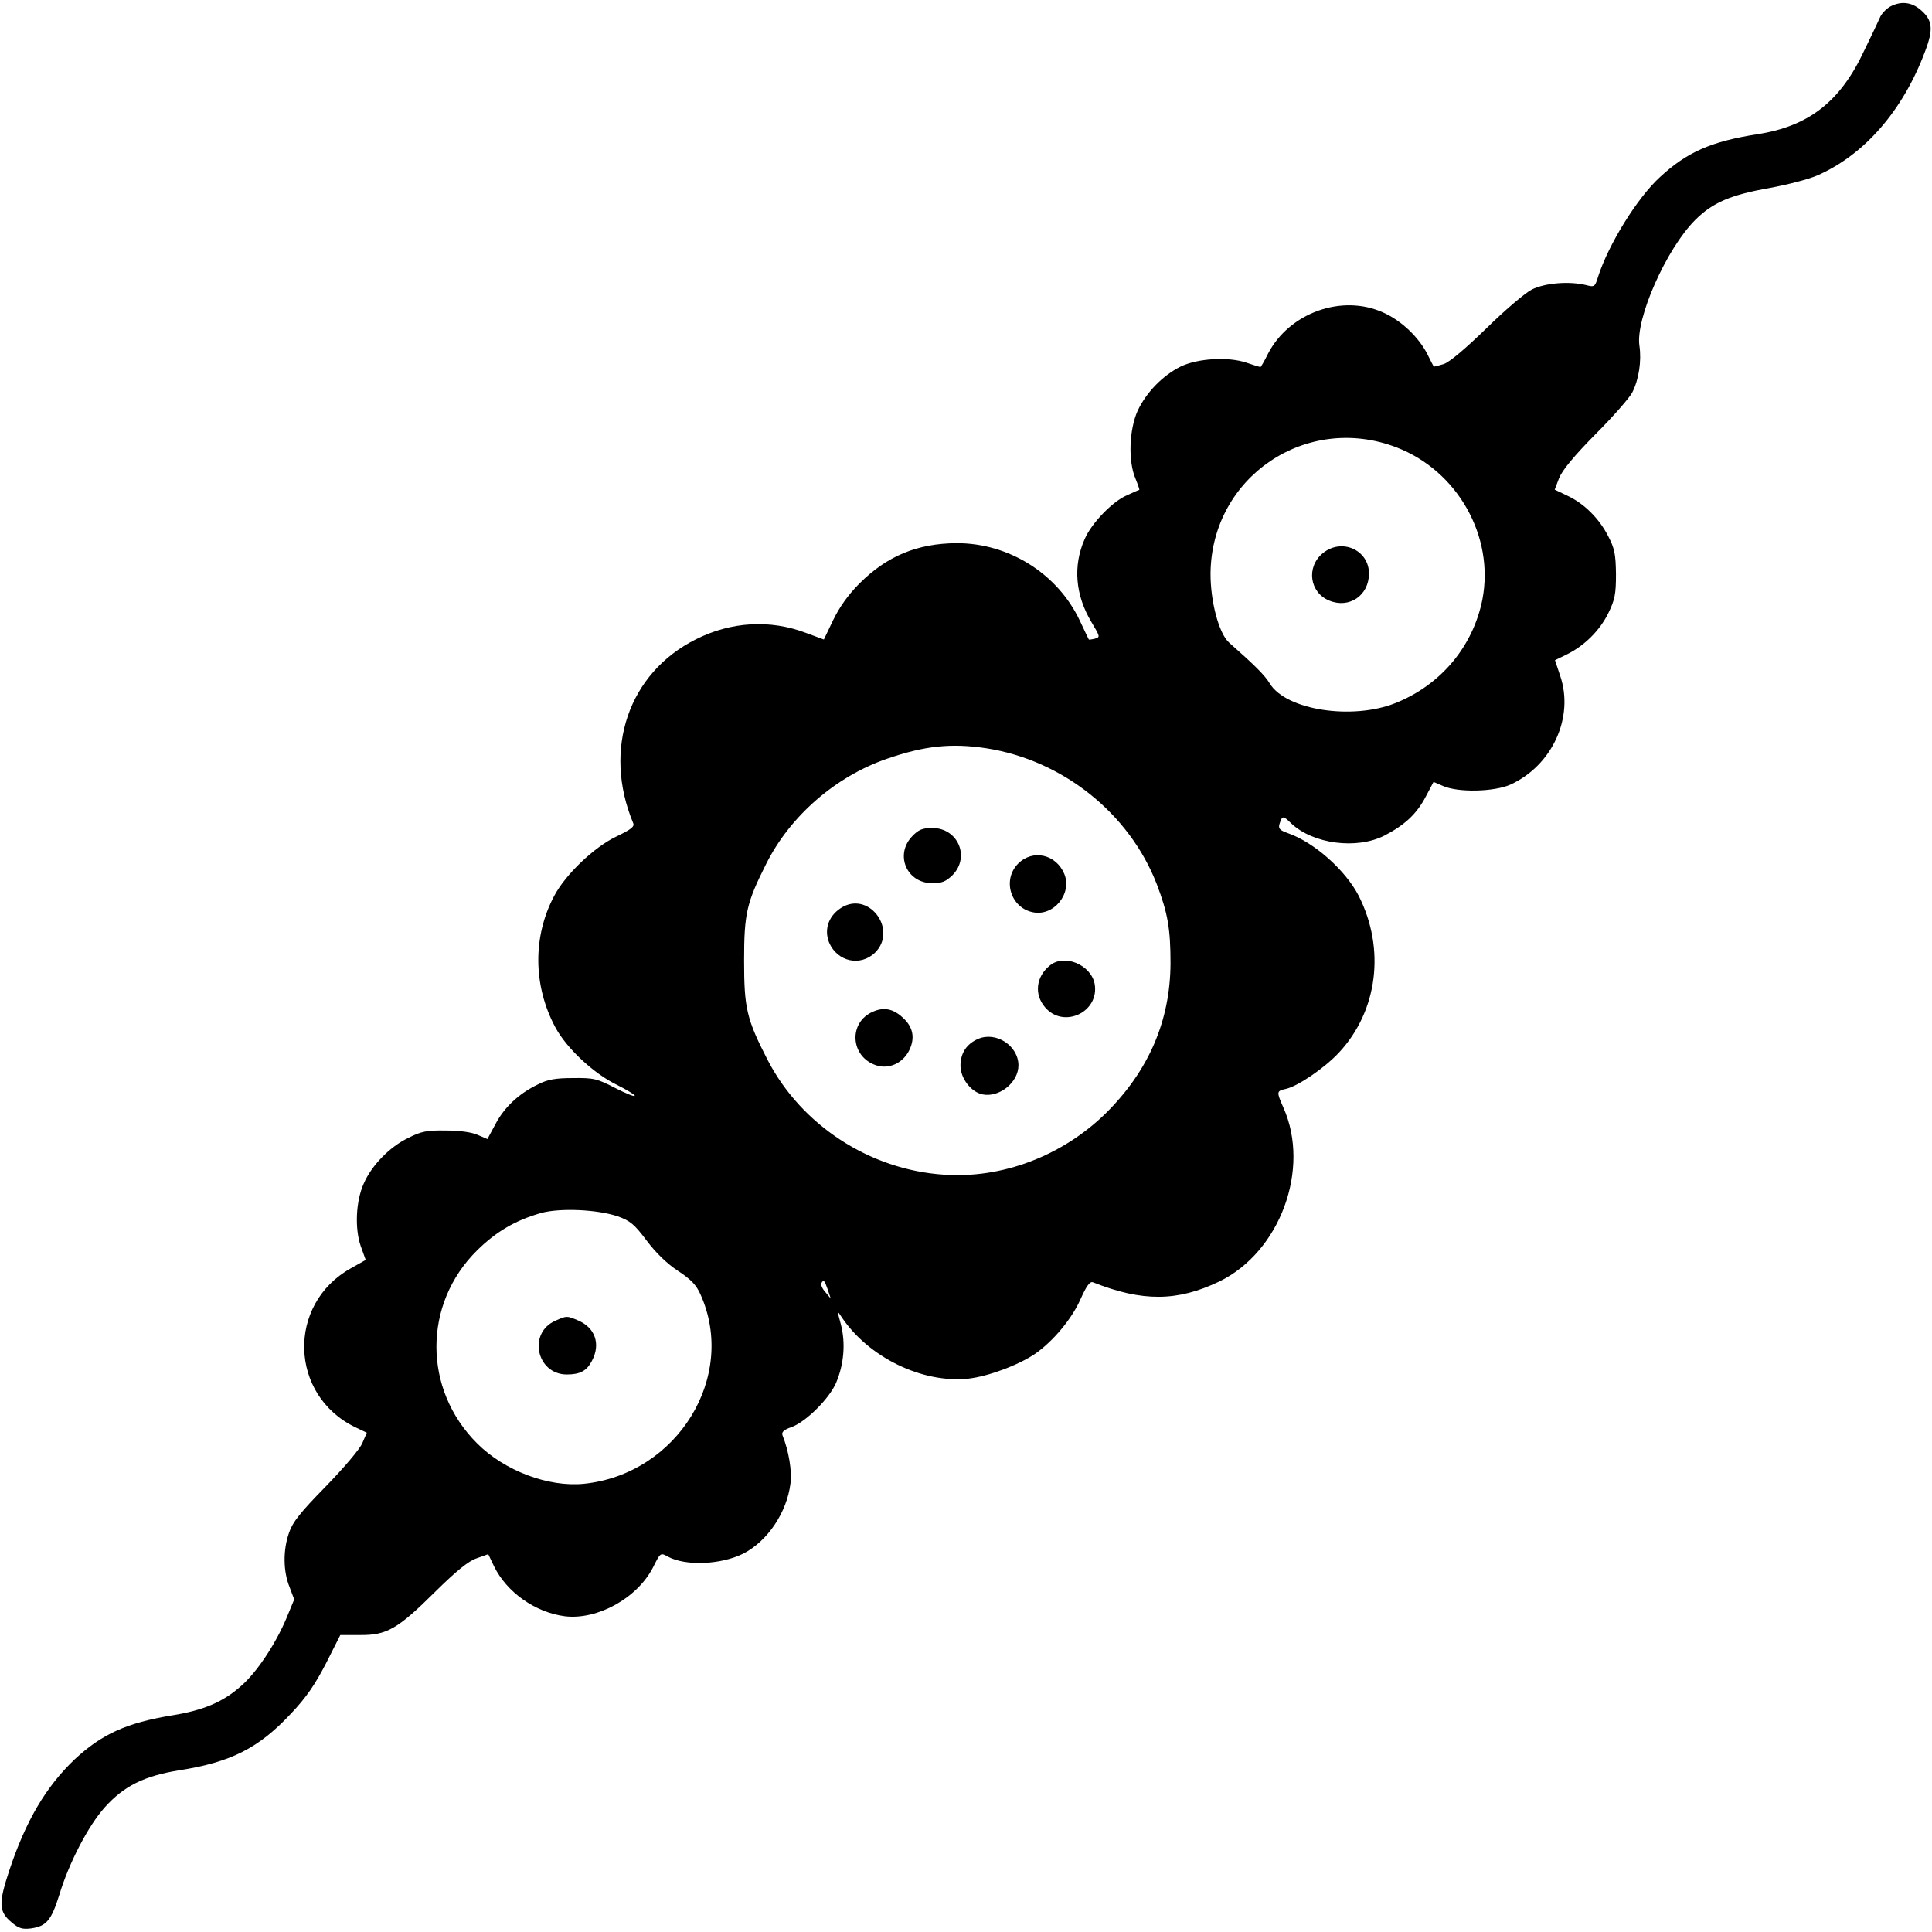 <?xml version="1.0" standalone="no"?>
<!DOCTYPE svg PUBLIC "-//W3C//DTD SVG 20010904//EN"
 "http://www.w3.org/TR/2001/REC-SVG-20010904/DTD/svg10.dtd">
<svg version="1.0" xmlns="http://www.w3.org/2000/svg"
 width="700pt" height="700pt" viewBox="0 0 700 700"
 preserveAspectRatio="xMidYMid meet">
<g transform="translate(0,700) scale(0.1,-0.1)"
fill="#000000" stroke="none">
<path d="M6850 6977 c-13 -7 -30 -23 -37 -37 -6 -14 -32 -69 -58 -122 -86
-185 -200 -275 -386 -304 -168 -26 -257 -65 -355 -156 -82 -75 -186 -243 -224
-361 -11 -36 -13 -38 -43 -30 -61 15 -149 8 -197 -16 -25 -13 -99 -76 -165
-141 -75 -73 -133 -122 -154 -129 -19 -6 -35 -10 -36 -9 -2 2 -12 22 -24 46
-31 60 -93 120 -158 149 -150 69 -342 0 -419 -149 -13 -27 -26 -48 -27 -48 -2
0 -25 7 -51 16 -65 22 -176 16 -238 -14 -65 -32 -125 -94 -156 -160 -31 -69
-35 -183 -8 -246 9 -22 15 -40 14 -41 -2 0 -22 -9 -46 -20 -51 -22 -127 -100
-152 -158 -43 -97 -34 -203 24 -300 32 -54 33 -55 13 -61 -12 -3 -22 -4 -22
-3 -1 1 -15 31 -32 67 -80 171 -258 283 -448 282 -142 -1 -252 -47 -351 -146
-41 -41 -72 -85 -95 -132 l-34 -71 -65 24 c-129 49 -271 41 -398 -23 -245
-122 -339 -399 -228 -666 6 -13 -7 -23 -61 -49 -80 -38 -184 -137 -225 -215
-78 -146 -77 -325 4 -476 40 -75 138 -167 222 -208 36 -18 66 -36 66 -40 0 -5
-32 8 -71 28 -66 34 -78 37 -153 36 -63 0 -92 -5 -127 -23 -69 -33 -122 -83
-154 -144 l-29 -54 -35 15 c-22 10 -67 16 -116 16 -68 1 -89 -3 -136 -27 -67
-32 -133 -100 -161 -165 -29 -64 -33 -163 -11 -227 l18 -50 -55 -31 c-231
-130 -222 -459 17 -575 l42 -20 -16 -37 c-8 -21 -67 -90 -132 -157 -94 -96
-121 -130 -134 -169 -22 -63 -21 -139 2 -196 l17 -45 -29 -70 c-39 -92 -107
-195 -164 -244 -65 -58 -137 -88 -249 -106 -165 -27 -255 -68 -353 -159 -104
-99 -177 -222 -237 -402 -40 -121 -39 -150 9 -190 25 -21 38 -25 70 -21 55 8
73 29 102 122 35 116 105 250 164 316 70 78 142 114 271 135 186 29 287 80
403 204 57 60 88 106 128 183 l52 103 71 0 c97 -1 137 22 271 155 78 77 122
113 152 123 l42 15 21 -44 c46 -94 149 -167 257 -181 118 -14 262 66 319 177
27 54 27 54 54 39 65 -35 193 -29 273 11 88 45 158 149 171 254 6 44 -6 118
-29 175 -4 11 5 20 32 29 53 19 137 103 162 160 29 68 35 144 18 211 -14 52
-14 53 1 30 97 -147 293 -243 461 -225 71 8 182 49 243 91 64 45 132 126 163
197 22 49 34 65 45 61 179 -71 306 -70 458 3 220 107 331 408 232 630 -26 59
-25 60 10 68 43 10 139 75 192 132 140 151 168 375 71 567 -47 92 -161 194
-256 227 -31 11 -36 17 -31 34 10 30 12 31 42 2 79 -75 238 -96 339 -44 73 38
116 78 149 141 l28 53 35 -15 c55 -24 184 -21 243 5 152 69 232 244 181 394
l-19 57 43 21 c63 31 119 86 150 149 24 49 28 69 28 142 -1 72 -5 93 -28 137
-33 65 -88 119 -148 147 l-46 22 16 42 c12 29 54 80 133 160 64 64 123 132
132 150 24 47 34 114 26 169 -15 97 97 351 202 456 63 63 128 91 270 116 65
12 143 32 174 46 170 75 309 235 389 449 31 81 27 114 -17 151 -32 27 -69 32
-108 12z m-1790 -1598 c221 -85 355 -322 311 -551 -34 -170 -150 -309 -314
-375 -157 -63 -397 -26 -456 70 -18 30 -54 66 -147 148 -38 33 -69 152 -68
254 5 348 348 579 674 454z m-1487 -1090 c277 -43 518 -235 618 -492 40 -105
50 -162 50 -287 -1 -210 -80 -391 -236 -545 -158 -154 -375 -236 -586 -221
-269 18 -516 180 -638 416 -76 148 -85 187 -85 360 0 170 9 209 80 350 87 174
252 317 438 381 136 47 233 57 359 38z m-1335 -1696 c45 -16 60 -28 105 -88
33 -44 74 -84 114 -110 47 -31 66 -51 81 -85 134 -298 -84 -651 -422 -686
-129 -13 -288 47 -387 146 -197 196 -197 506 0 700 70 69 140 109 231 135 69
19 204 13 278 -12z m761 -265 l11 -33 -20 24 c-11 12 -17 27 -14 32 8 14 11
11 23 -23z"/>
<path d="M4792 4995 c-60 -50 -47 -142 24 -171 72 -30 144 18 144 98 0 86
-100 130 -168 73z"/>
<path d="M3305 3970 c-64 -67 -20 -170 73 -170 35 0 49 6 73 29 65 66 20 171
-73 171 -36 0 -50 -6 -73 -30z"/>
<path d="M3689 3871 c-58 -58 -28 -159 52 -176 76 -17 145 67 115 139 -30 71
-114 90 -167 37z"/>
<path d="M3055 3715 c-51 -28 -71 -80 -51 -130 30 -70 114 -88 167 -36 80 80
-17 218 -116 166z"/>
<path d="M3804 3502 c-50 -40 -58 -104 -18 -151 67 -80 199 -18 180 85 -14 69
-110 109 -162 66z"/>
<path d="M3164 3335 c-91 -38 -84 -164 11 -195 46 -15 97 8 120 56 21 44 13
83 -23 116 -35 33 -69 40 -108 23z"/>
<path d="M3544 3236 c-42 -18 -64 -52 -64 -97 0 -46 38 -95 79 -104 61 -13
131 43 131 105 0 71 -81 124 -146 96z"/>
<path d="M2013 2215 c-101 -43 -70 -194 40 -195 49 0 73 13 92 50 32 61 11
120 -51 146 -40 17 -41 17 -81 -1z"/>
</g>
</svg>

